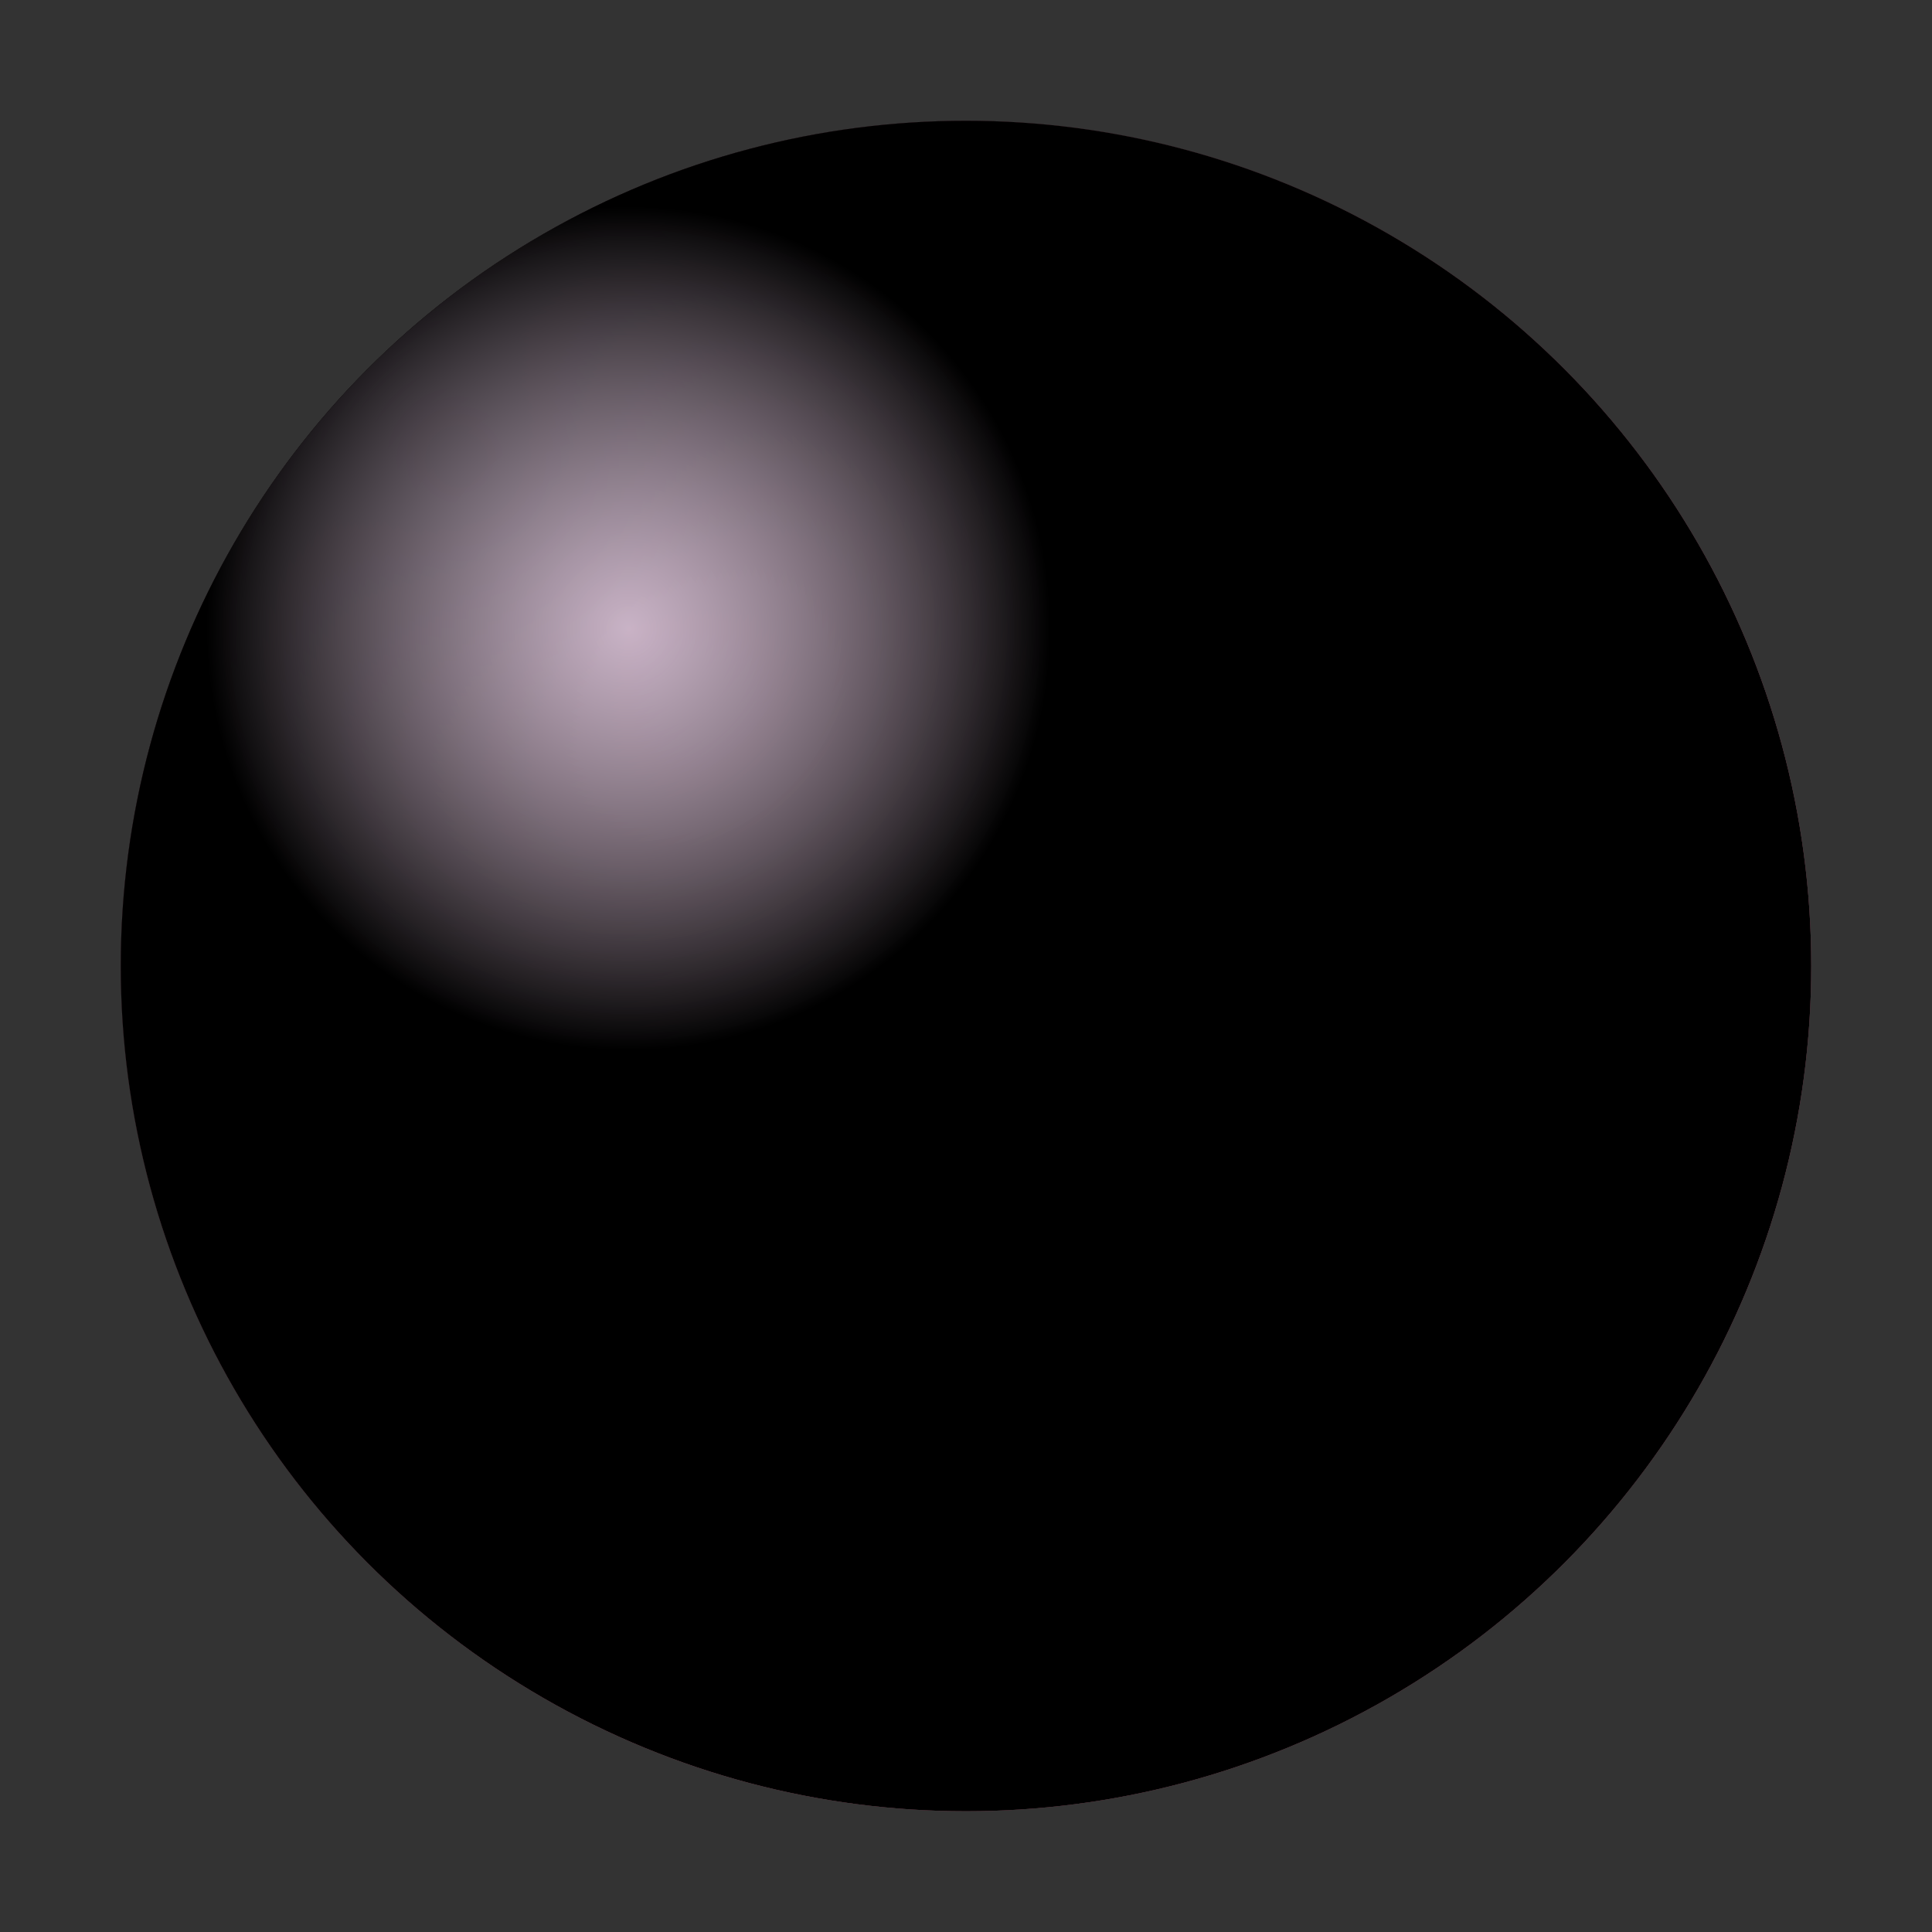 <svg xmlns="http://www.w3.org/2000/svg" version="1.1" xmlns:xlink="http://www.w3.org/1999/xlink" xmlns:svgjs="http://svgjs.dev/svgjs" viewBox="0 0 800 800"><rect x="0" y="0" width="800" height="800" fill="#333333" stroke="none"/><defs><radialGradient id="sssurface-grad-dark" r="75%" cx="20%" cy="20%">
      <stop offset="0%" stop-color="hsl(341, 100%, 85%)" stop-opacity="0"></stop>
      <stop offset="100%" stop-color="#cb839a" stop-opacity="1"></stop>
    </radialGradient><radialGradient id="sssurface-grad-light" r="25%" cx="30%" cy="30%">
    <stop offset="0%" stop-color="#ffe6fe" stop-opacity="0.75"></stop>
    <stop offset="100%" stop-color="hsl(341, 100%, 85%)" stop-opacity="0"></stop>
  </radialGradient></defs><g><circle r="350" cx="400" cy="400" fill="hsl(341, 100%, 85%)"></circle><circle r="350" cx="400" cy="400" fill="url(#sssurface-grad-dark)"></circle><circle r="350" cx="400" cy="400" fill="url(#sssurface-grad-light)"></circle></g></svg>